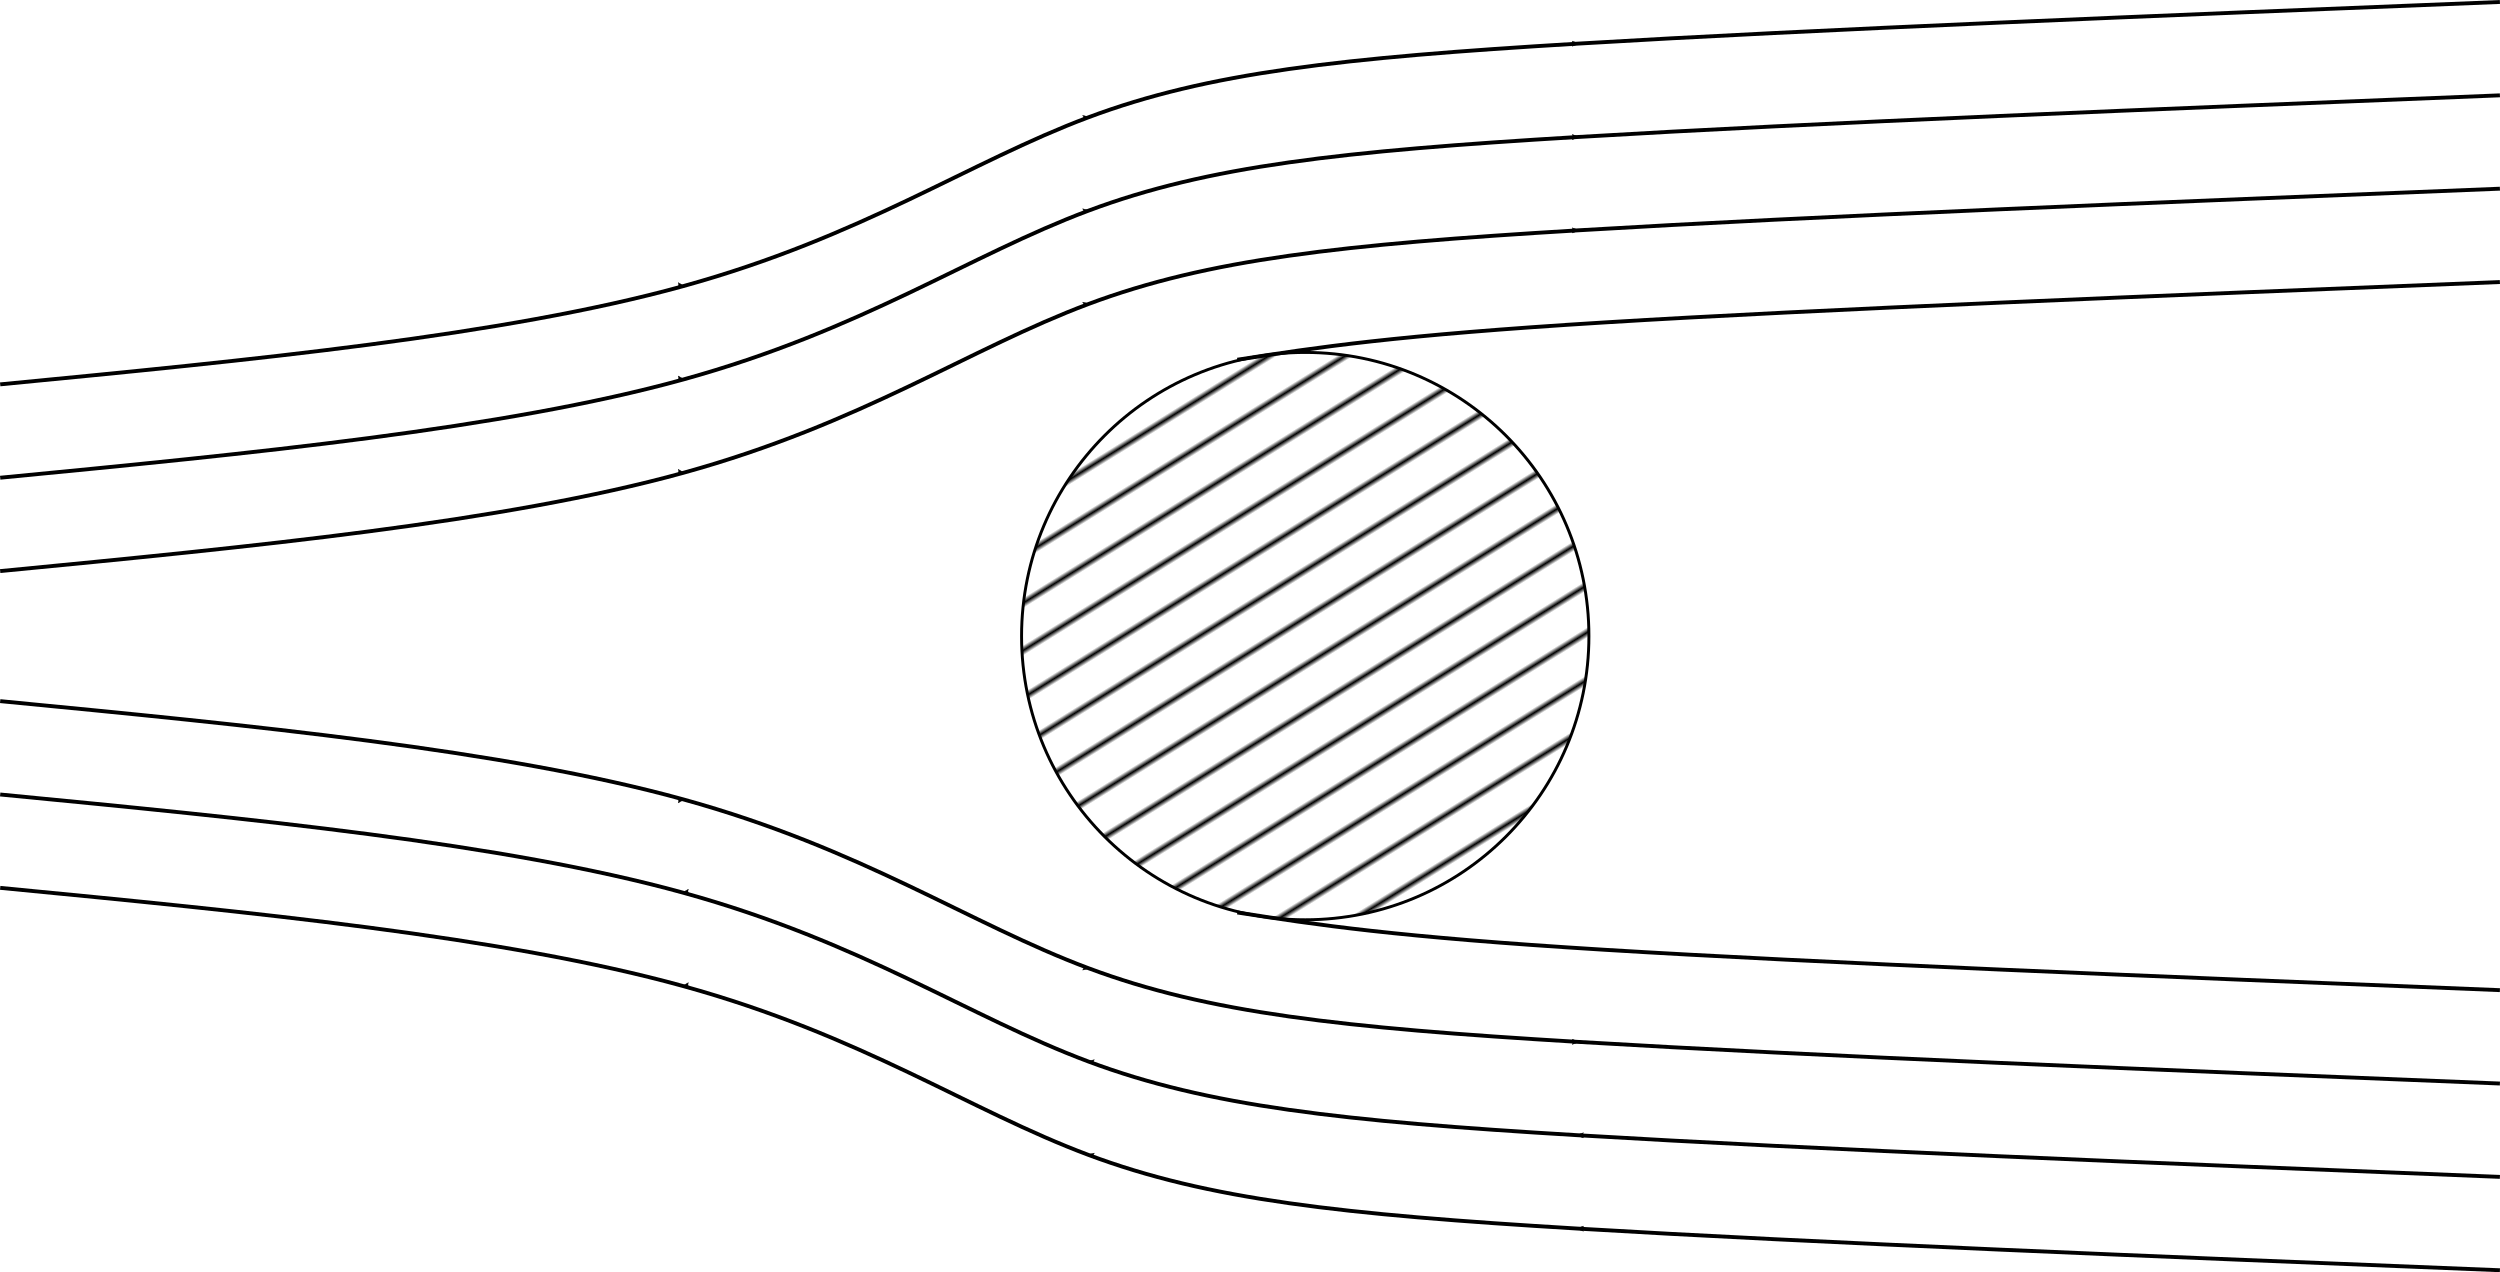 <?xml version="1.0" encoding="UTF-8" standalone="no"?>
<!-- Created with Inkscape (http://www.inkscape.org/) -->

<svg
   width="170.03mm"
   height="86.525mm"
   viewBox="0 0 170.03 86.525"
   version="1.1"
   id="svg5"
   sodipodi:docname="fluid_discontinuity.svg"
   inkscape:version="1.1.2 (0a00cf5339, 2022-02-04)"
   xmlns:inkscape="http://www.inkscape.org/namespaces/inkscape"
   xmlns:sodipodi="http://sodipodi.sourceforge.net/DTD/sodipodi-0.dtd"
   xmlns:xlink="http://www.w3.org/1999/xlink"
   xmlns="http://www.w3.org/2000/svg"
   xmlns:svg="http://www.w3.org/2000/svg">
  <sodipodi:namedview
     id="namedview7"
     pagecolor="#ffffff"
     bordercolor="#666666"
     borderopacity="1.0"
     inkscape:pageshadow="2"
     inkscape:pageopacity="0.0"
     inkscape:pagecheckerboard="0"
     inkscape:document-units="mm"
     showgrid="false"
     inkscape:zoom="0.97525509"
     inkscape:cx="184.5671"
     inkscape:cy="194.82082"
     inkscape:window-width="1366"
     inkscape:window-height="699"
     inkscape:window-x="0"
     inkscape:window-y="32"
     inkscape:window-maximized="1"
     inkscape:current-layer="layer1"
     units="mm" />
  <defs
     id="defs2">
    <marker
       style="overflow:visible"
       id="Arrow1Mend"
       refX="0"
       refY="0"
       orient="auto"
       inkscape:stockid="Arrow1Mend"
       inkscape:isstock="true">
      <path
         transform="matrix(-0.4,0,0,-0.4,-4,0)"
         style="fill:context-stroke;fill-rule:evenodd;stroke:context-stroke;stroke-width:1pt"
         d="M 0,0 5,-5 -12.5,0 5,5 Z"
         id="path2877" />
    </marker>
    <marker
       style="overflow:visible"
       id="Arrow1Sstart"
       refX="0"
       refY="0"
       orient="auto"
       inkscape:stockid="Arrow1Sstart"
       inkscape:isstock="true">
      <path
         transform="matrix(0.2,0,0,0.2,1.2,0)"
         style="fill:context-stroke;fill-rule:evenodd;stroke:context-stroke;stroke-width:1pt"
         d="M 0,0 5,-5 -12.5,0 5,5 Z"
         id="path2880" />
    </marker>
    <marker
       style="overflow:visible"
       id="Arrow2Mend"
       refX="0"
       refY="0"
       orient="auto"
       inkscape:stockid="Arrow2Mend"
       inkscape:isstock="true">
      <path
         transform="scale(-0.6)"
         d="M 8.719,4.034 -2.207,0.016 8.719,-4.002 c -1.745,2.372 -1.735,5.617 -6e-7,8.035 z"
         style="fill:context-stroke;fill-rule:evenodd;stroke:context-stroke;stroke-width:0.625;stroke-linejoin:round"
         id="path2895" />
    </marker>
    <marker
       style="overflow:visible"
       id="Arrow1Lend"
       refX="0"
       refY="0"
       orient="auto"
       inkscape:stockid="Arrow1Lend"
       inkscape:isstock="true">
      <path
         transform="matrix(-0.8,0,0,-0.8,-10,0)"
         style="fill:context-stroke;fill-rule:evenodd;stroke:context-stroke;stroke-width:1pt"
         d="M 0,0 5,-5 -12.5,0 5,5 Z"
         id="path2871" />
    </marker>
    <inkscape:path-effect
       effect="mirror_symmetry"
       start_point="6.641,88.603"
       end_point="216.641,88.603"
       center_point="111.641,88.603"
       id="path-effect6696"
       is_visible="true"
       lpeversion="1.1"
       mode="horizontal"
       discard_orig_path="false"
       fuse_paths="false"
       oposite_fuse="false"
       split_items="false"
       split_open="false" />
    <inkscape:path-effect
       effect="bspline"
       id="path-effect6692"
       is_visible="true"
       lpeversion="1"
       weight="33.333"
       steps="2"
       helper_size="0"
       apply_no_weight="true"
       apply_with_weight="true"
       only_selected="false" />
    <inkscape:path-effect
       effect="clone_original"
       id="path-effect6290"
       is_visible="true"
       lpeversion="1"
       linkeditem=""
       method="d"
       attributes=""
       css_properties=""
       allow_transforms="true" />
    <inkscape:path-effect
       effect="bspline"
       id="path-effect6288"
       is_visible="true"
       lpeversion="1"
       weight="33.333"
       steps="2"
       helper_size="0"
       apply_no_weight="true"
       apply_with_weight="true"
       only_selected="false" />
    <inkscape:path-effect
       effect="clone_original"
       id="path-effect5878"
       is_visible="true"
       lpeversion="1"
       linkeditem=""
       method="d"
       attributes=""
       css_properties=""
       allow_transforms="true" />
    <inkscape:path-effect
       effect="mirror_symmetry"
       start_point="6.641,94.953"
       end_point="216.641,94.953"
       center_point="111.641,94.953"
       id="path-effect5562"
       is_visible="true"
       lpeversion="1.1"
       mode="horizontal"
       discard_orig_path="false"
       fuse_paths="false"
       oposite_fuse="false"
       split_items="true"
       split_open="false" />
    <inkscape:path-effect
       effect="bspline"
       id="path-effect5237"
       is_visible="true"
       lpeversion="1"
       weight="33.333"
       steps="2"
       helper_size="0"
       apply_no_weight="true"
       apply_with_weight="true"
       only_selected="false" />
    <pattern
       inkscape:collect="always"
       xlink:href="#Strips1_8"
       id="pattern4650"
       patternTransform="matrix(0.16,0.259,-16.4,10.171,141.935,141.556)" />
    <pattern
       inkscape:collect="always"
       patternUnits="userSpaceOnUse"
       width="9"
       height="1"
       patternTransform="translate(0,0) scale(10,10)"
       id="Strips1_8"
       inkscape:stockid="Stripes 1:8"
       inkscape:isstock="true">
      <rect
         style="fill:black;stroke:none"
         x="0"
         y="-0.5"
         width="1"
         height="2"
         id="rect1902" />
    </pattern>
    <linearGradient
       id="linearGradient3199"
       inkscape:swatch="solid">
      <stop
         style="stop-color:#000000;stop-opacity:1;"
         offset="0"
         id="stop3197" />
    </linearGradient>
  </defs>
  <g
     inkscape:label="Layer 1"
     inkscape:groupmode="layer"
     id="layer1"
     transform="translate(-18.28,-105.237)">
    <circle
       style="opacity:1;mix-blend-mode:overlay;fill:url(#pattern4650);fill-opacity:1;fill-rule:evenodd;stroke:#000000;stroke-width:0.2;stroke-miterlimit:4;stroke-dasharray:none;stroke-opacity:1"
       id="path31"
       cy="148.5"
       cx="107.052"
       r="19.293" />
    <path
       style="fill:none;stroke:#000000;stroke-width:0.265px;stroke-linecap:butt;stroke-linejoin:miter;stroke-opacity:1;marker-mid:url(#Arrow2Mend)"
       d="M 24.933,90.531 C 42.068,88.873 59.203,87.215 71.392,83.848 83.582,80.481 90.825,75.405 98.952,72.366 c 8.126,-3.04 17.134,-4.043 33.281,-5.01 16.146,-0.968 39.429,-1.9 62.712,-2.833"
       id="path5235"
       inkscape:path-effect="#path-effect5237;#path-effect5562"
       inkscape:original-d="m 24.933219,90.530667 c 17.135136,-1.657444 34.269666,-3.315119 51.404613,-4.973125 7.244228,-5.0759 14.487757,-10.151759 21.731459,-15.22819 9.008799,-1.00275 18.016779,-2.005704 27.025049,-3.008983 23.2842,-0.932418 46.5672,-1.865063 69.8504,-2.797991"
       sodipodi:nodetypes="ccccc"
       transform="translate(-6.641,53.547)" />
    <path
       style="fill:none;stroke:#000000;stroke-width:0.265px;stroke-linecap:butt;stroke-linejoin:miter;stroke-opacity:1"
       d="m 109.073,69.805 c 5.34,-0.828 10.681,-1.657 24.993,-2.537 14.312,-0.881 37.595,-1.813 60.878,-2.746 M 109.073,107.4 c 5.34,0.828 10.681,1.657 24.993,2.537 14.312,0.881 37.595,1.813 60.878,2.746"
       id="path6688"
       sodipodi:nodetypes="csc"
       transform="translate(-6.641,59.897)"
       inkscape:original-d="m 109.0729,69.805352 c 0,0 10.68104,-1.656362 16.02144,-2.484983 23.28454,-0.932431 46.5672,-1.865063 69.8504,-2.797991"
       inkscape:path-effect="#path-effect6692;#path-effect6696" />
    <path
       id="mirror-path-effect5562"
       d="M 24.933,90.531 C 42.068,88.873 59.203,87.215 71.392,83.848 83.582,80.481 90.825,75.405 98.952,72.366 c 8.126,-3.04 17.134,-4.043 33.281,-5.01 16.146,-0.968 39.429,-1.9 62.712,-2.833"
       style="fill:none;stroke:#000000;stroke-width:0.265px;stroke-linecap:butt;stroke-linejoin:miter;stroke-opacity:1;marker-mid:url(#Arrow2Mend)"
       transform="matrix(1,0,0,-1,-6.641,243.453)" />
    <path
       style="fill:none;stroke:#000000;stroke-width:0.265px;stroke-linecap:butt;stroke-linejoin:miter;stroke-opacity:1;marker-mid:url(#Arrow2Mend)"
       d="m 18.293,137.728 c 17.135,-1.658 34.27,-3.315 46.459,-6.682 12.189,-3.367 19.433,-8.443 27.559,-11.482 8.126,-3.04 17.134,-4.043 33.281,-5.01 16.146,-0.968 39.429,-1.9 62.712,-2.833"
       id="path6860"
       sodipodi:nodetypes="ccccc" />
    <path
       style="fill:none;stroke:#000000;stroke-width:0.265px;stroke-linecap:butt;stroke-linejoin:miter;stroke-opacity:1;marker-mid:url(#Arrow2Mend)"
       d="m 18.293,131.378 c 17.135,-1.658 34.27,-3.315 46.459,-6.682 12.189,-3.367 19.433,-8.443 27.559,-11.482 8.126,-3.04 17.134,-4.043 33.281,-5.01 16.146,-0.968 39.429,-1.9 62.712,-2.833"
       id="path6862"
       sodipodi:nodetypes="ccccc" />
    <path
       id="path6864"
       d="m 18.293,159.272 c 17.135,1.658 34.27,3.315 46.459,6.682 12.189,3.367 19.433,8.443 27.559,11.482 8.126,3.04 17.134,4.043 33.281,5.01 16.146,0.968 39.429,1.9 62.712,2.833"
       style="fill:none;stroke:#000000;stroke-width:0.265px;stroke-linecap:butt;stroke-linejoin:miter;stroke-opacity:1;marker-mid:url(#Arrow2Mend)" />
    <path
       id="path6866"
       d="m 18.293,165.622 c 17.135,1.658 34.27,3.315 46.459,6.682 12.189,3.367 19.433,8.443 27.559,11.482 8.126,3.04 17.134,4.043 33.281,5.01 16.146,0.968 39.429,1.9 62.712,2.833"
       style="fill:none;stroke:#000000;stroke-width:0.265px;stroke-linecap:butt;stroke-linejoin:miter;stroke-opacity:1;marker-mid:url(#Arrow2Mend)" />
  </g>
</svg>
